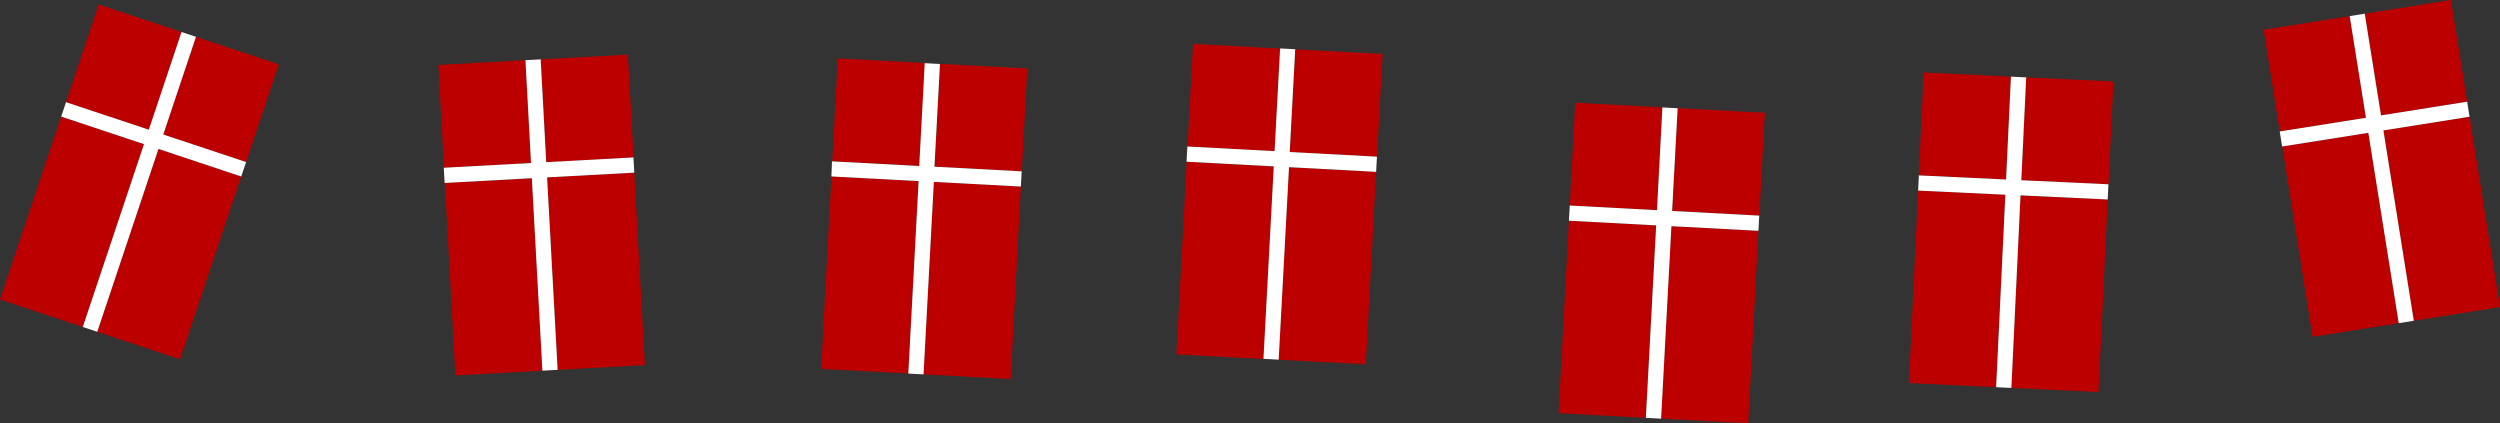 <svg xmlns="http://www.w3.org/2000/svg" width="1290" height="218.42" viewBox="0 0 1290 218.42"><rect x="0" y="0" width="1290" height="218.42" fill="#333333" stroke="none"/><defs><style>.cls-1{fill:#bc0000;}.cls-2{fill:#fff;}</style></defs><g id="Assets"><g id="Dannebrog"><path class="cls-1" d="M1274.29,60.23l-44.45,7.05,15.69,98.22,44.47-7.06Q1282.14,109.35,1274.29,60.23Z"/><path class="cls-1" d="M1177.58,75.58l-1.24-7.76,44.48-7.06-8.38-52.47,7.77-1.23,8.39,52.47,44.45-7.06q-4.18-26.24-8.36-52.47L1168,15.35q12.63,79.23,25.31,158.45l44.48-7.06-15.69-98.22Z"/><path class="cls-2" d="M1274.29,60.23h0l-1.24-7.75h0l-44.45,7.06-8.39-52.47-7.77,1.23,8.38,52.47-44.48,7.06,1.24,7.76,44.48-7.06,15.69,98.22,7.78-1.24-15.69-98.22Z"/><path class="cls-1" d="M1087.56,102.93l-45-2.12-4.72,99.35,45,2.12Q1085.2,152.6,1087.56,102.93Z"/><path class="cls-1" d="M989.74,98.32l.37-7.85,45,2.13,2.52-53.08,7.87.38L1043,93l45,2.12q1.26-26.53,2.54-53.07L992.63,37.4q-3.82,80.13-7.61,160.26l45,2.13,4.72-99.35Z"/><path class="cls-2" d="M1087.56,102.93h0l.38-7.84h0L1043,93l2.52-53.07-7.87-.38-2.52,53.08-45-2.13-.37,7.85,45,2.12L1030,199.79l7.87.37,4.72-99.35Z"/><path class="cls-1" d="M907.35,119.1l-45-2.39L857.08,216l45,2.4Q904.69,168.76,907.35,119.1Z"/><path class="cls-1" d="M809.56,113.89l.42-7.84,45,2.4,2.85-53.06,7.86.42-2.84,53.05,44.95,2.4q1.43-26.54,2.86-53.06L812.83,53q-4.32,80.1-8.59,160.21l45,2.39,5.32-99.31Z"/><path class="cls-2" d="M907.35,119.1h0l.42-7.84h0l-44.95-2.4,2.84-53-7.86-.42L855,108.45l-45-2.4-.42,7.84,45,2.4-5.32,99.31,7.87.42,5.32-99.31Z"/><path class="cls-1" d="M710.08,88.68l-45-2.39-5.33,99.32,45,2.39Q707.43,138.33,710.08,88.68Z"/><path class="cls-1" d="M612.29,83.48l.42-7.85,45,2.4L660.53,25l7.86.42-2.84,53.06,45,2.39q1.43-26.52,2.86-53l-97.8-5.21q-4.32,80.1-8.59,160.21l45,2.4,5.32-99.32Z"/><path class="cls-2" d="M710.08,88.68h0l.42-7.84h0l-45-2.39,2.84-53.06L660.53,25,657.68,78l-45-2.4-.42,7.85,45,2.39-5.32,99.32,7.86.42,5.33-99.32Z"/><path class="cls-1" d="M526.77,96.26l-44.95-2.4-5.32,99.32,45,2.4Q524.11,145.92,526.77,96.26Z"/><path class="cls-1" d="M429,91.05l.42-7.84,45,2.4,2.85-53.06,7.86.42L482.24,86l45,2.4q1.42-26.53,2.86-53.06l-97.8-5.21q-4.32,80.12-8.59,160.22l45,2.39L474,93.45Z"/><path class="cls-2" d="M526.77,96.26h0l.42-7.84h0l-45-2.4,2.84-53-7.86-.42-2.85,53.06-45-2.4L429,91.05l45,2.4-5.32,99.31,7.87.42,5.32-99.32Z"/><path class="cls-1" d="M327.28,89.08l-44.95,2.44,5.44,99.31,45-2.45Q330,138.73,327.28,89.08Z"/><path class="cls-1" d="M229.49,94.4l-.43-7.84,45-2.45-2.91-53,7.87-.43,2.91,53.05,45-2.44Q325.4,54.71,324,28.18l-97.8,5.33q4.36,80.1,8.78,160.2l45-2.45L274.46,92Z"/><path class="cls-2" d="M327.28,89.08h0l-.43-7.85h0l-45,2.44L279,30.63l-7.87.43L274,84.11l-45,2.45.43,7.84,45-2.45,5.45,99.31,7.86-.43-5.44-99.31Z"/><path class="cls-1" d="M124.47,91.06l-42.7-14.2L50.19,171.2l42.72,14.21Z"/><path class="cls-1" d="M31.58,60.17l2.49-7.45L76.79,66.93l16.87-50.4L101.13,19,84.26,69.41,127,83.61q8.43-25.2,16.88-50.39L50.94,2.32Q25.44,78.41,0,154.51l42.72,14.21L74.3,74.37Z"/><path class="cls-2" d="M124.47,91.06h0L127,83.62h0L84.26,69.41,101.13,19l-7.47-2.48L76.79,66.93,34.07,52.72l-2.49,7.45L74.3,74.37,42.72,168.72l7.47,2.48L81.77,76.86Z"/></g></g></svg>